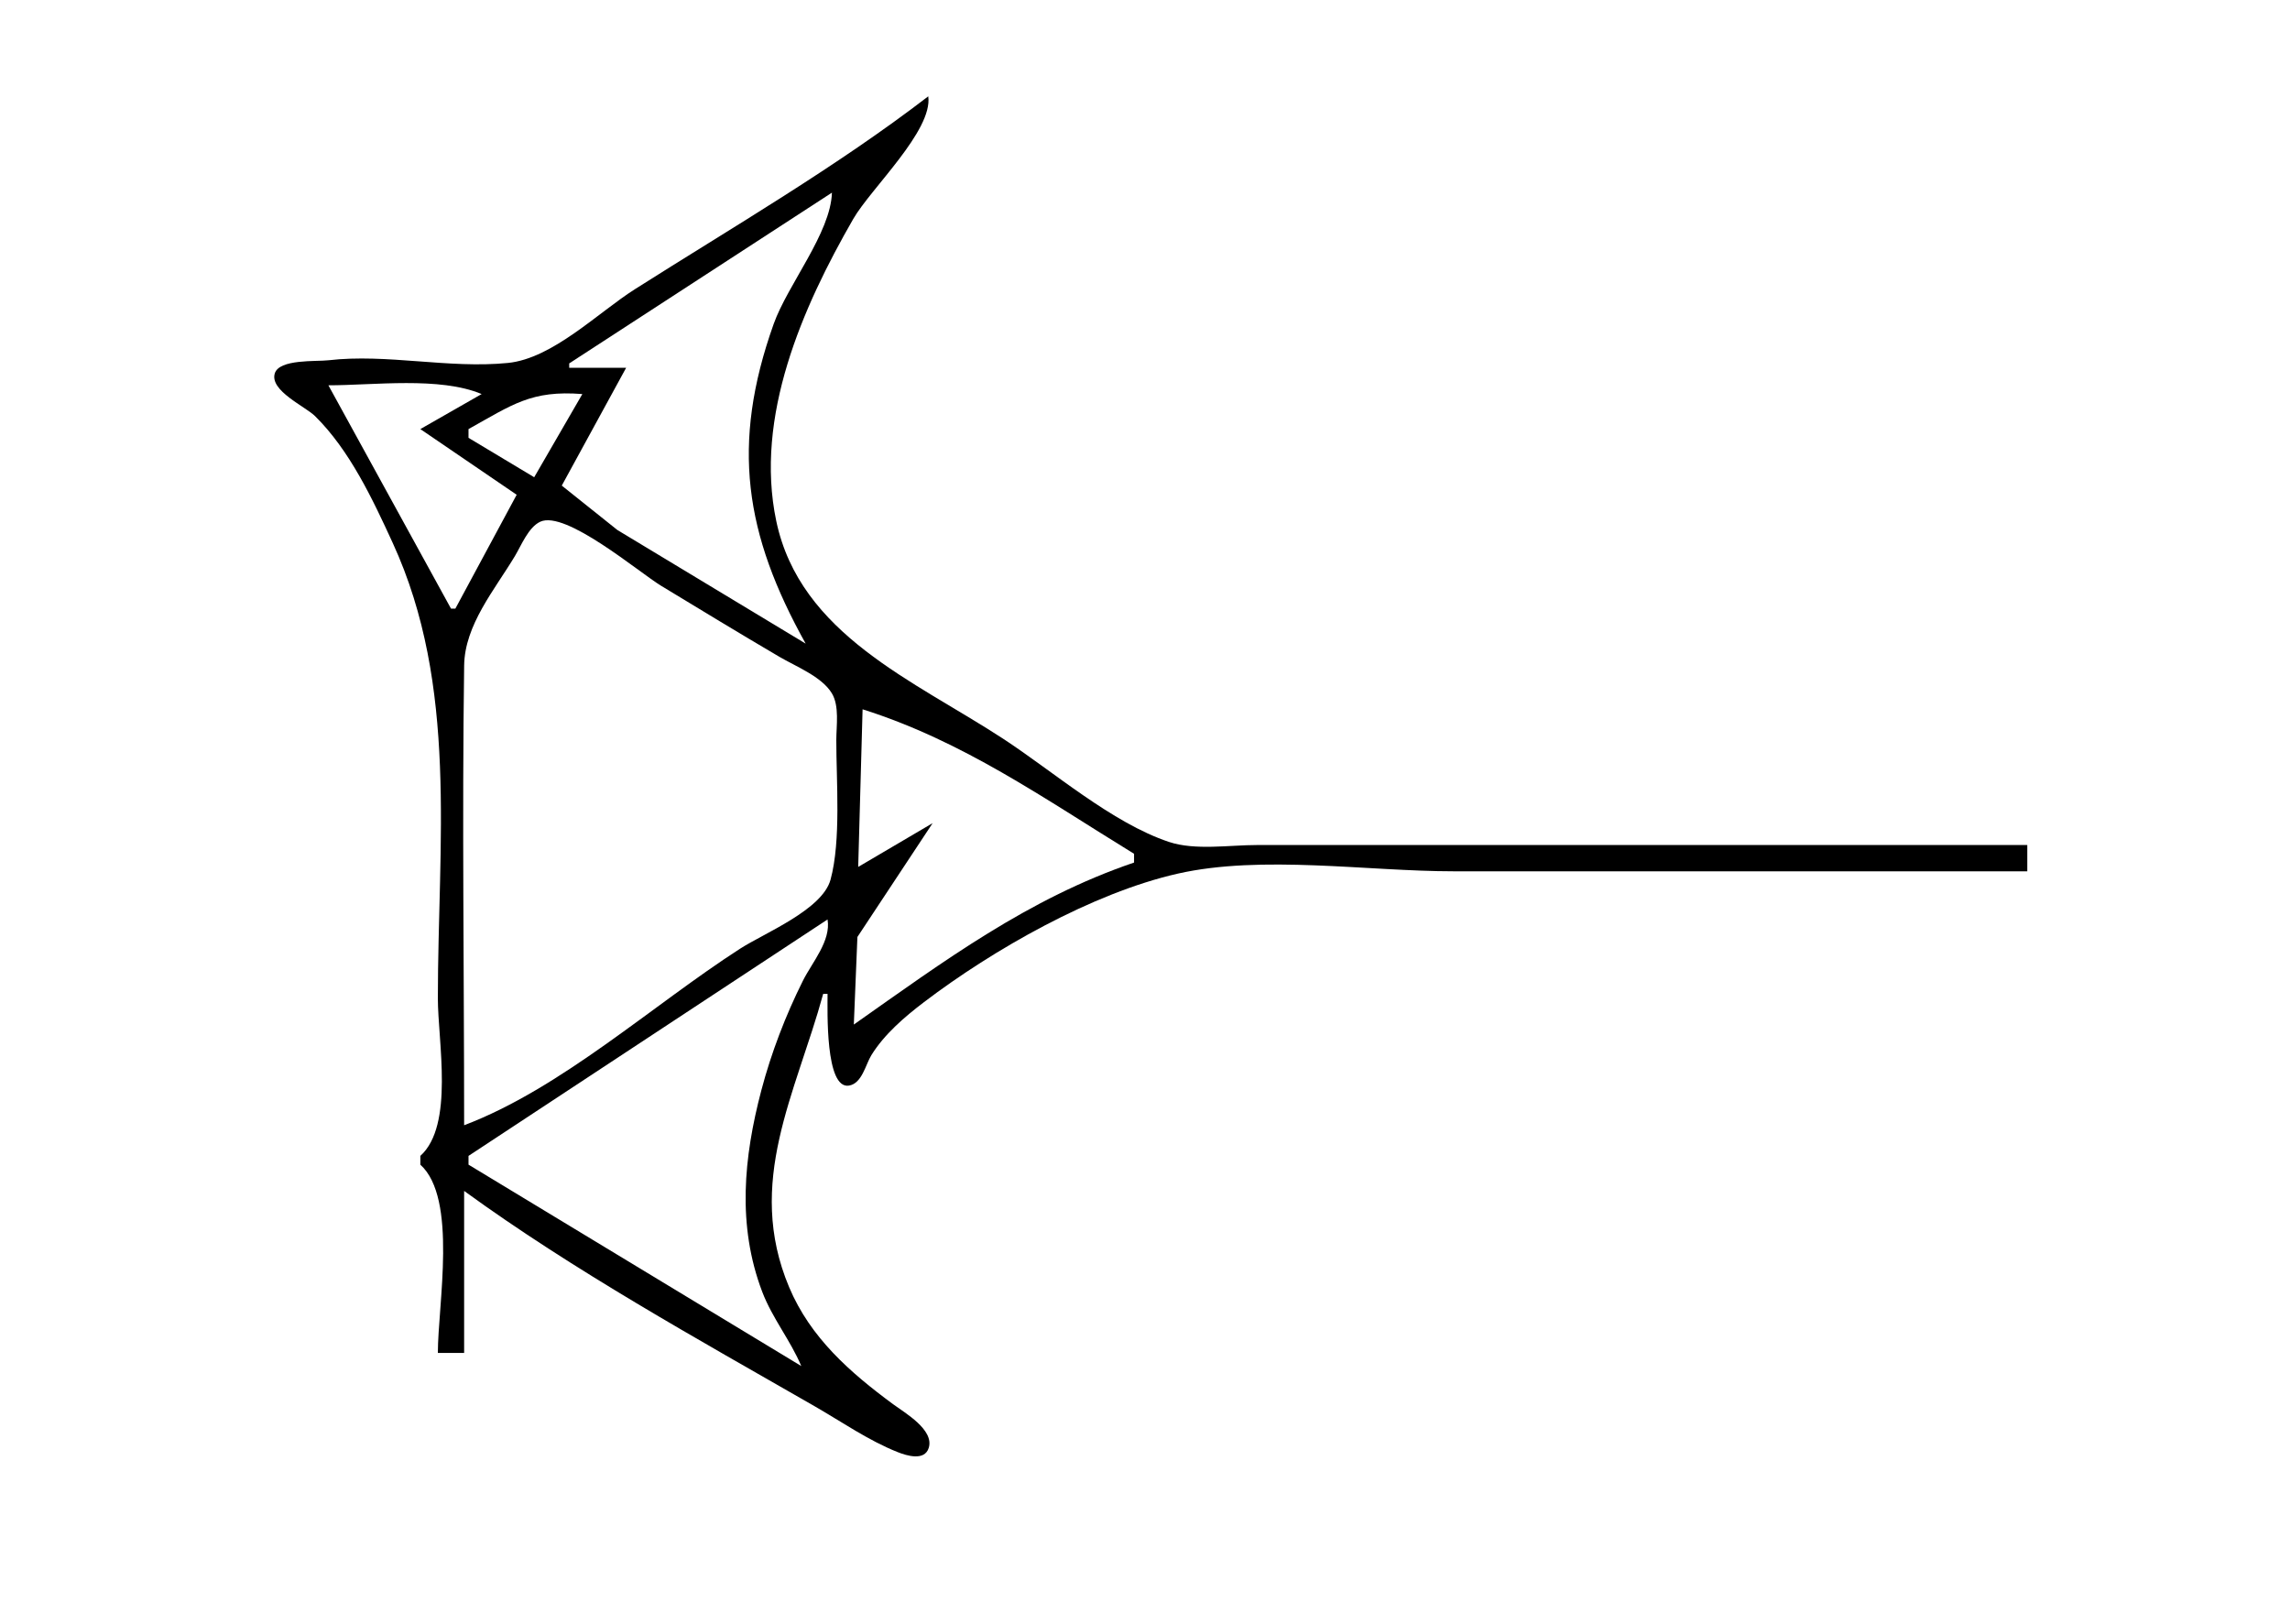 <?xml version="1.0" standalone="yes"?>
<svg xmlns="http://www.w3.org/2000/svg" width="523" height="371">
<path style="fill:#ffffff; stroke:none;" d="M0 0L0 371L523 371L523 0L0 0z"/>
<path style="fill:#000000; stroke:none;" d="M212 22C191.042 38.107 167.327 51.885 145 66.053C136.574 71.4 126.2 81.88 116 82.895C102.443 84.244 88.346 80.732 75 82.285C72.219 82.609 63.752 81.96 62.752 85.299C61.57 89.242 69.712 92.824 71.96 95.044C79.884 102.87 85.095 113.988 89.691 124C104.716 156.725 100 192.592 100 228C100 237.846 103.773 256.997 96 264L96 266C104.548 273.701 100 298.032 100 309L106 309L106 272C131.007 290.181 159.189 305.758 186 321.15C192.207 324.713 198.325 328.995 204.999 331.647C207.051 332.463 211.159 333.758 212.11 330.685C213.391 326.543 206.653 322.691 204 320.735C194.152 313.472 185.091 305.545 180.232 294C170.129 269.996 181.756 249.828 188 227L189 227C189.01 230.628 188.421 248.875 193.914 247.94C196.883 247.434 197.677 243.15 199.005 240.999C201.944 236.236 206.586 232.257 211 228.899C226.754 216.915 249.519 203.93 269 199.529C288.185 195.194 312.319 199 332 199L463 199L463 193L327 193L287 193C280.804 193 272.934 194.274 267 192.298C253.953 187.953 240.514 176.172 229 168.656C208.806 155.474 182.741 144.917 177.286 119C172.276 95.191 183.238 70.223 194.872 50C198.864 43.061 213.074 29.831 212 22z"/>
<path style="fill:#ffffff; stroke:none;" d="M190 44L130 83L130 84L143 84L128.302 110.907L141 121.05L184 147C170.095 122.024 166.872 101.592 176.692 74C179.89 65.014 189.728 53.2 190 44M75 88L103 139L104 139L118 113L96 98L110 90C100.413 85.977 85.361 88 75 88M107 98L107 100L122 109L133 90C121.357 89.081 117.015 92.424 107 98M106 257C128.169 248.597 149.074 229.527 169 216.692C174.628 213.067 187.803 207.796 189.682 200.907C192.12 191.966 190.985 178.341 191 169C191.005 165.736 191.74 161.249 189.972 158.329C187.667 154.521 181.716 152.194 178 150.011C168.95 144.695 159.974 139.245 151 133.797C145.932 130.721 129.159 116.459 123.379 119.16C120.674 120.425 119.05 124.584 117.6 127C112.981 134.694 106.133 142.726 106.004 152C105.518 186.985 106 222.011 106 257M197 162L196 198L213 188L195.818 214L195 234C215.511 219.565 234.781 205.244 259 197L259 195C238.212 182.231 219.977 169.271 197 162M189 210L107 264L107 266L183 312C180.513 306.085 176.373 301.079 174.066 295C168.324 279.877 169.844 264.313 173.884 249C176.138 240.458 179.419 231.903 183.37 224C185.493 219.754 189.816 214.899 189 210z"/>
</svg>
